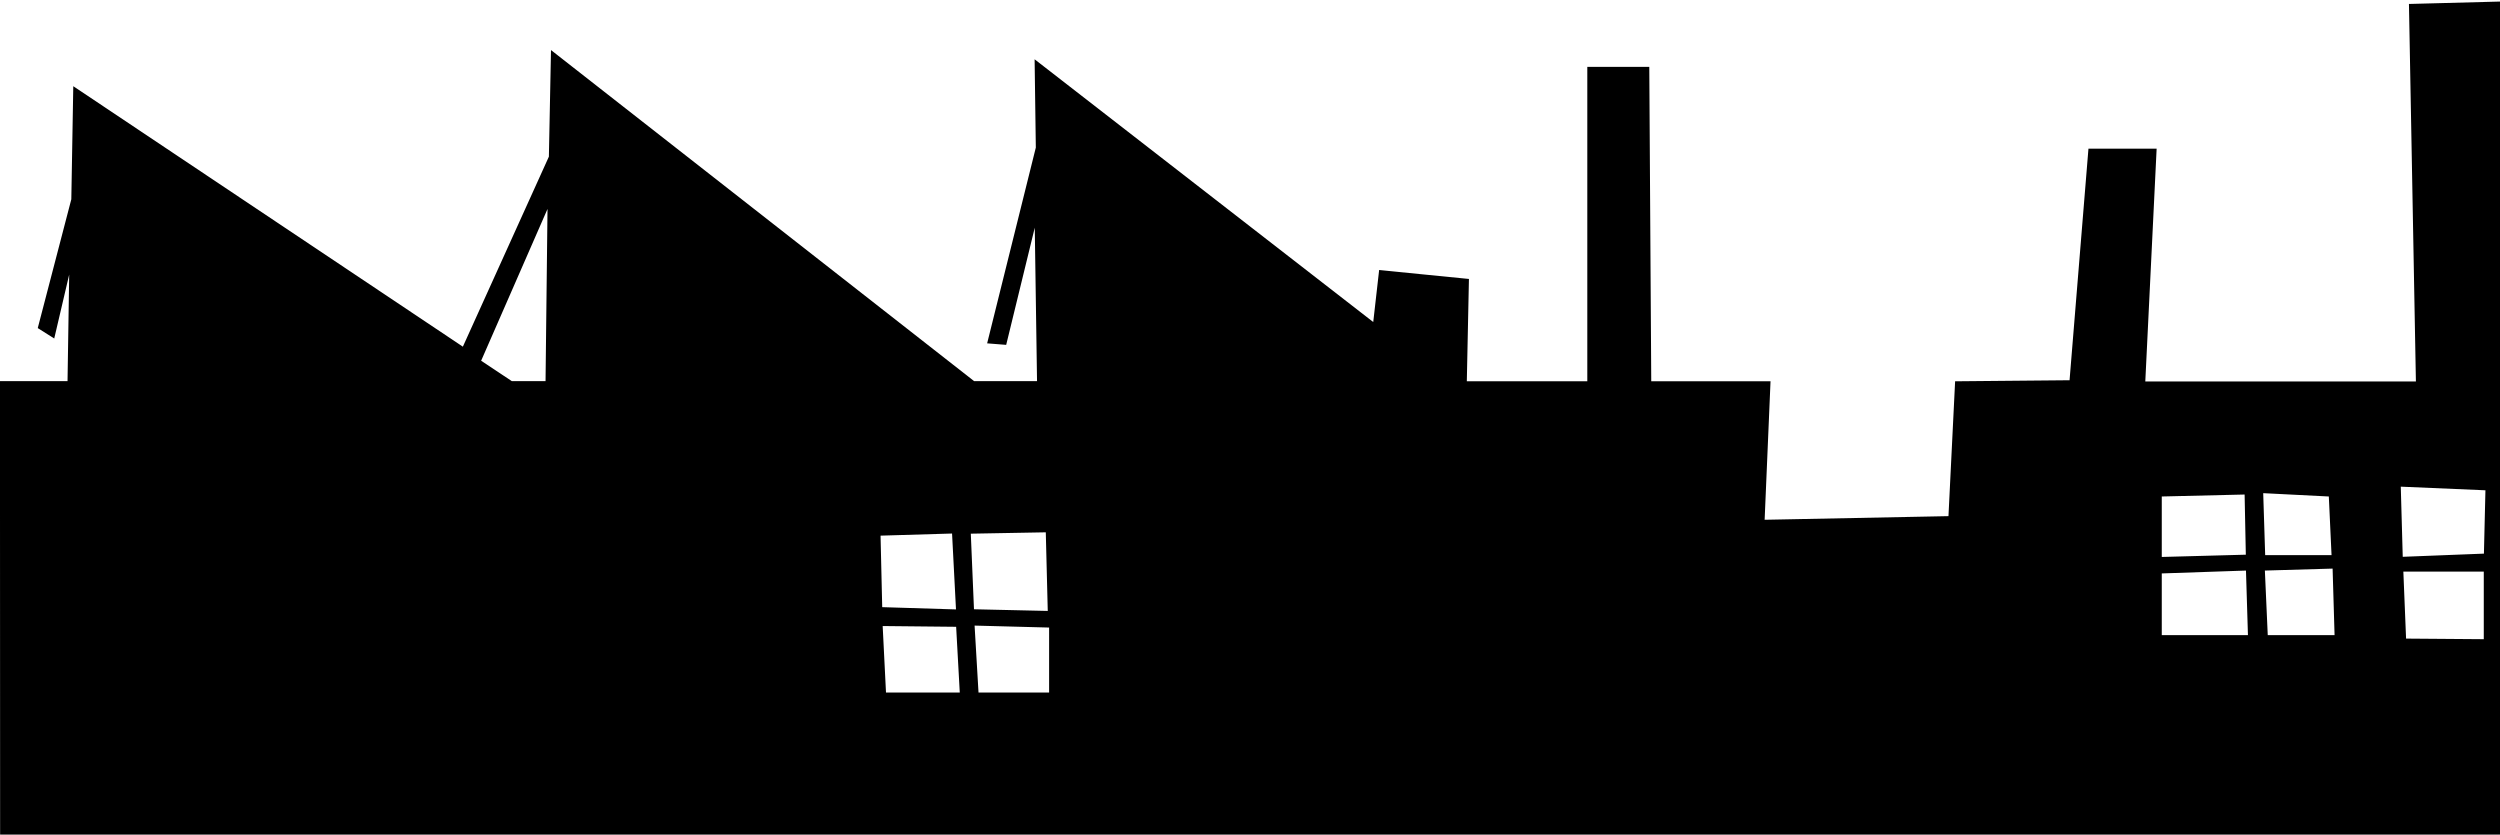<svg xmlns:svg="http://www.w3.org/2000/svg" xmlns="http://www.w3.org/2000/svg" width="466.7" height="155.8" viewBox="0 0 1653.7 552" version="1.1"><g transform="translate(833.472,-126.616)"><path d="m-833.5 378.7 44.7 0 1.1-70.5-9.9 42.3-10.9-6.9 22.2-85.2 1.3-74.8 257.7 172.3 56.9-125.7 1.4-70.5 279.9 219 41.6 0-1.5-101.5-18.9 77.5-12.6-1 32.2-129.5-0.8-58.4 224 173.8 3.9-34.4 59.4 5.9-1.4 67.7 79.7 0 0-208 41 0 1.3 208 78.9 0-3.9 91.6 121.6-2.4 4.4-89.2 75.7-0.7 12.5-153.2 45.1 0-7.5 154 179 0-4.6-249.7 60.6-1.6 0 551.3-1654 0zm632.5 162.5-48.6-0.5 2.2 44 48.8 0zm61.5 0.5-49.3-1.3 2.6 44.3 46.7 0zm949 7.7 0-44.7-53.2 0 1.8 44.3zm-157.3-45.4-55.7 1.9 0 40.8 57 0zm57.3-1.3-44.8 1.3 1.9 42.7 44.2 0zm-851.2-24-49.6 0.9 2.1 50 48.8 1.1zm-62 0.8-47.3 1.4 1.1 47.3 48.8 1.5zm855.8 14-0.8-39.8-54.8 1.3 0 40zm157.5-0.8 1-41.8-56-2.4 1.3 46.4 53.7-2.1zm-102.6-37.7-43.4-2.2 1.3 41 43.9 0zm-1178.3-190.2-43.9 100.4 20.3 13.5 22.3 0z"/></g></svg>